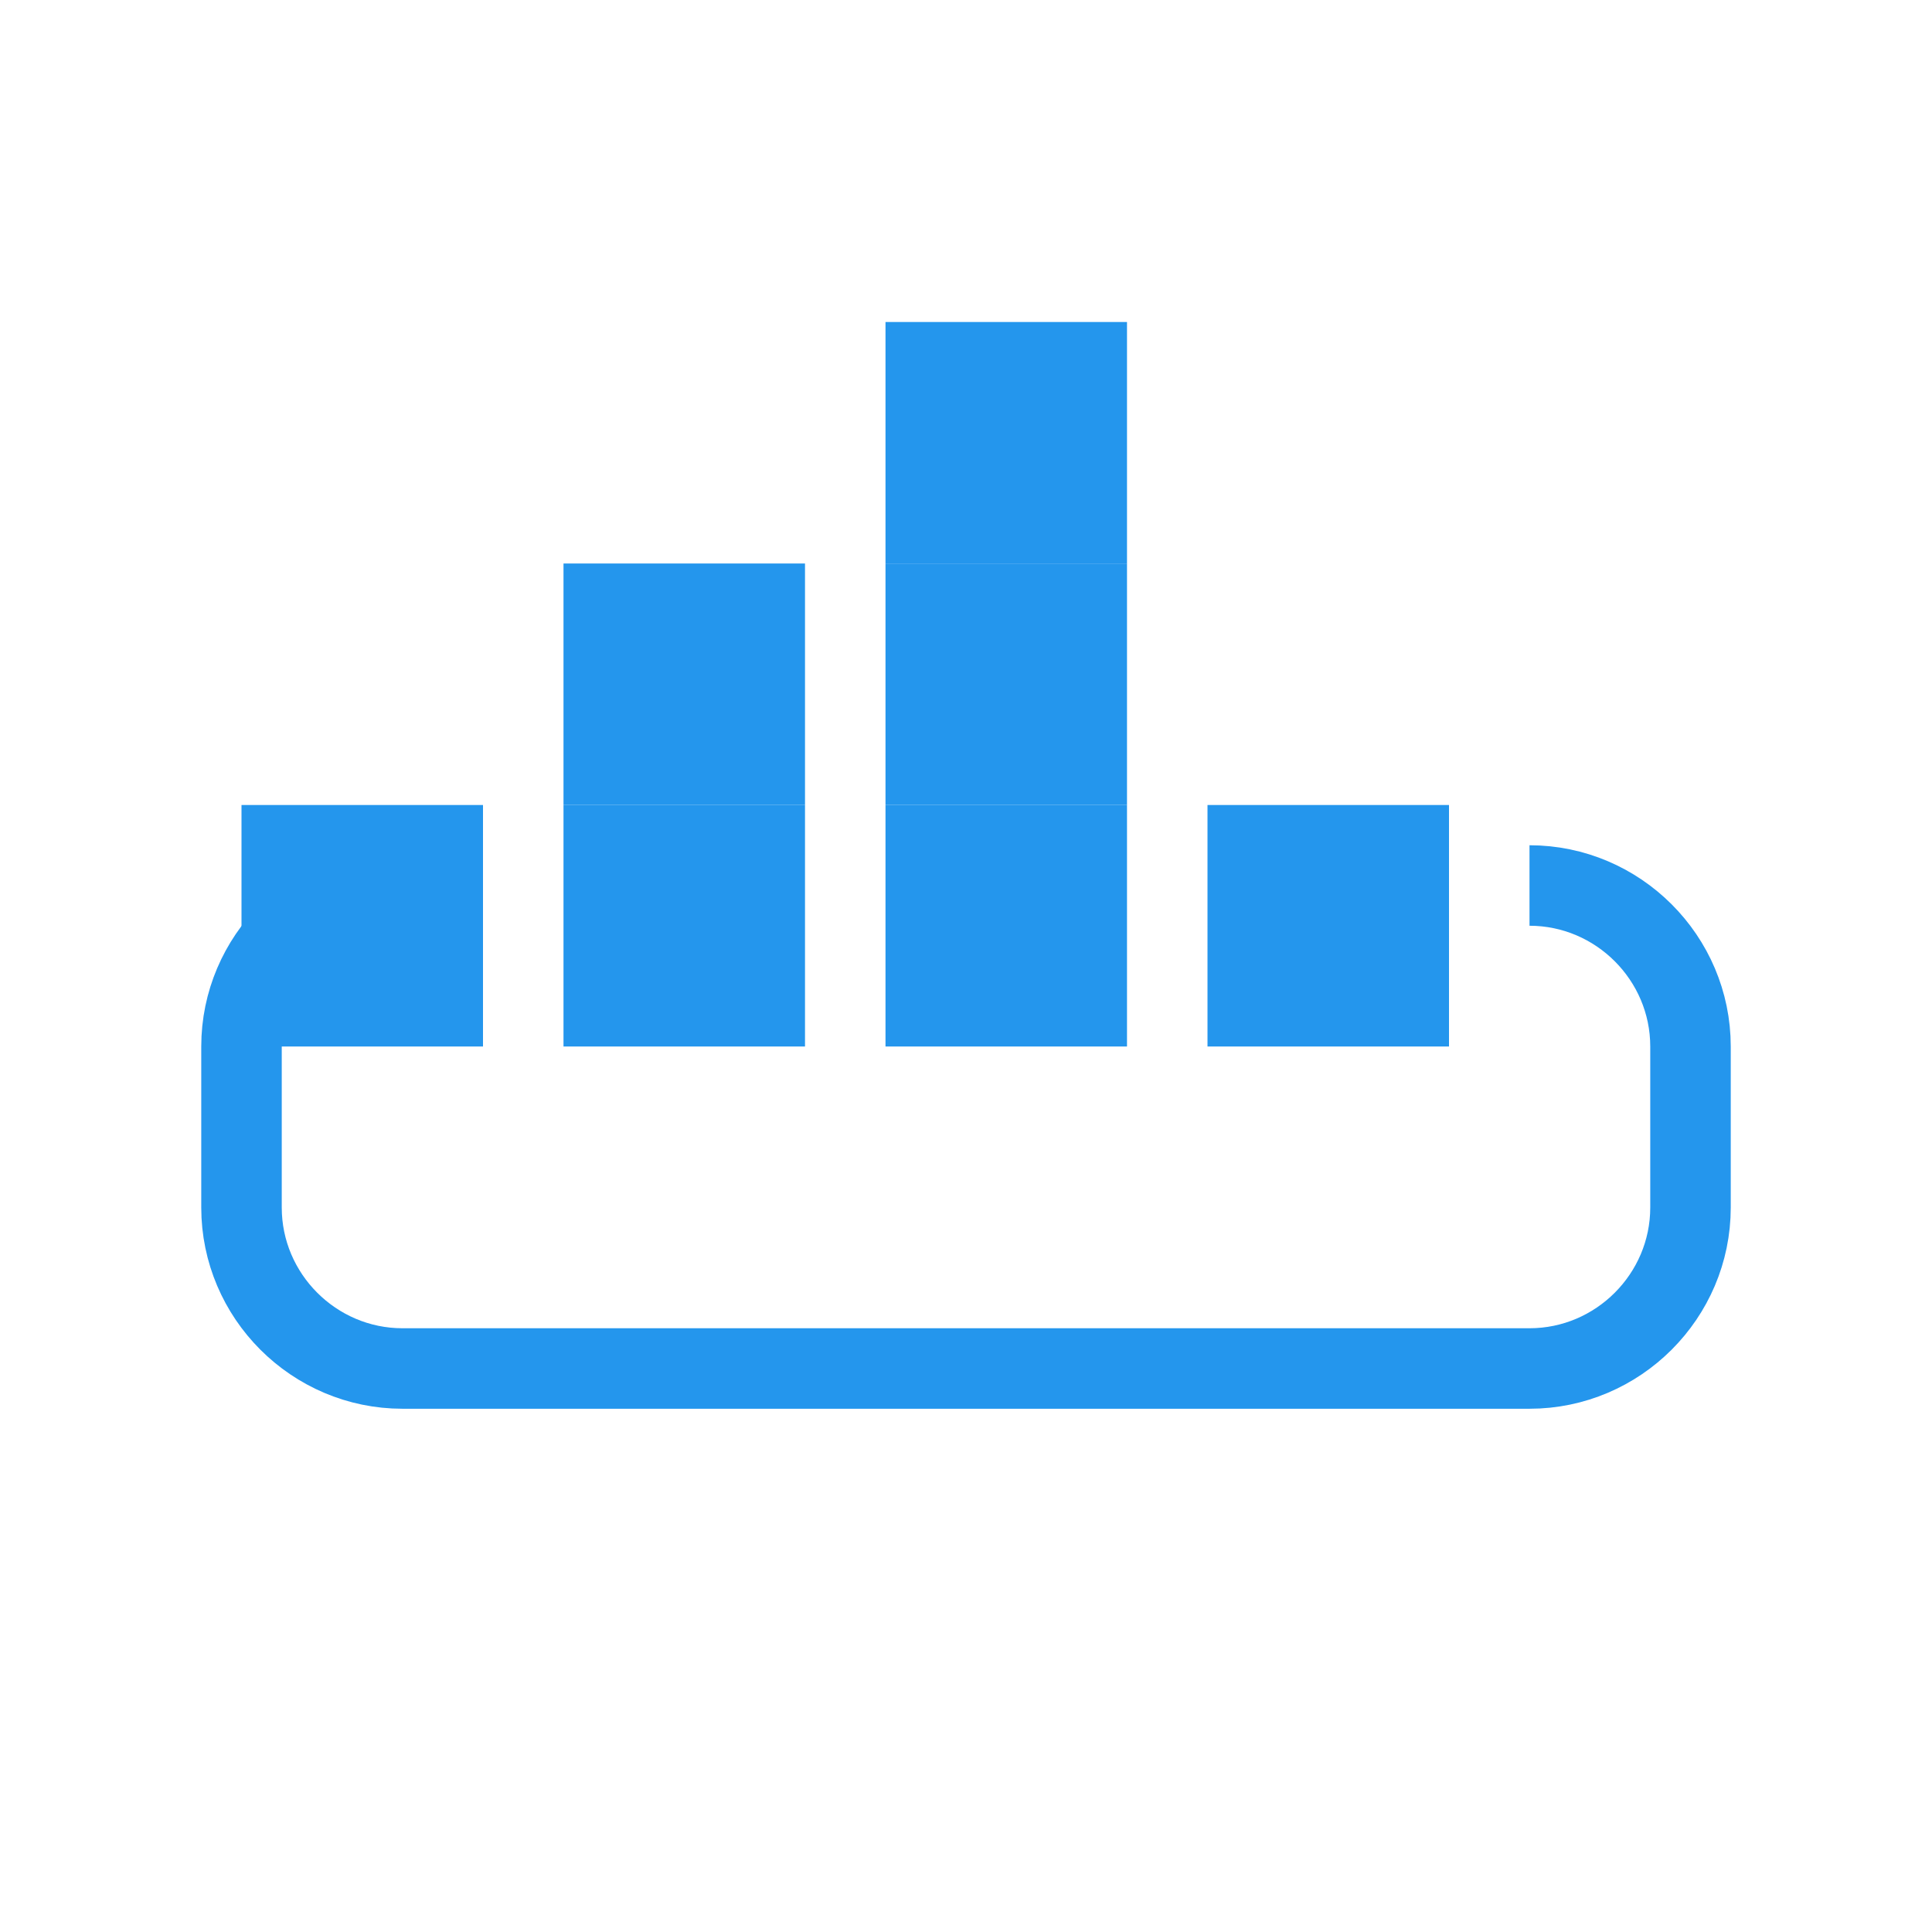 <svg width="24" height="24" viewBox="0 0 24 24" fill="none" xmlns="http://www.w3.org/2000/svg">
  <rect x="3" y="10" width="3" height="3" fill="#2496ED"/>
  <rect x="7" y="10" width="3" height="3" fill="#2496ED"/>
  <rect x="11" y="10" width="3" height="3" fill="#2496ED"/>
  <rect x="15" y="10" width="3" height="3" fill="#2496ED"/>
  <rect x="7" y="7" width="3" height="3" fill="#2496ED"/>
  <rect x="11" y="7" width="3" height="3" fill="#2496ED"/>
  <rect x="11" y="4" width="3" height="3" fill="#2496ED"/>
  <path d="M19 11C20.1 11 21 11.9 21 13V15C21 16.1 20.1 17 19 17H5C3.9 17 3 16.1 3 15V13C3 11.9 3.9 11 5 11" stroke="#2496ED" stroke-width="1" fill="none"/>
</svg>